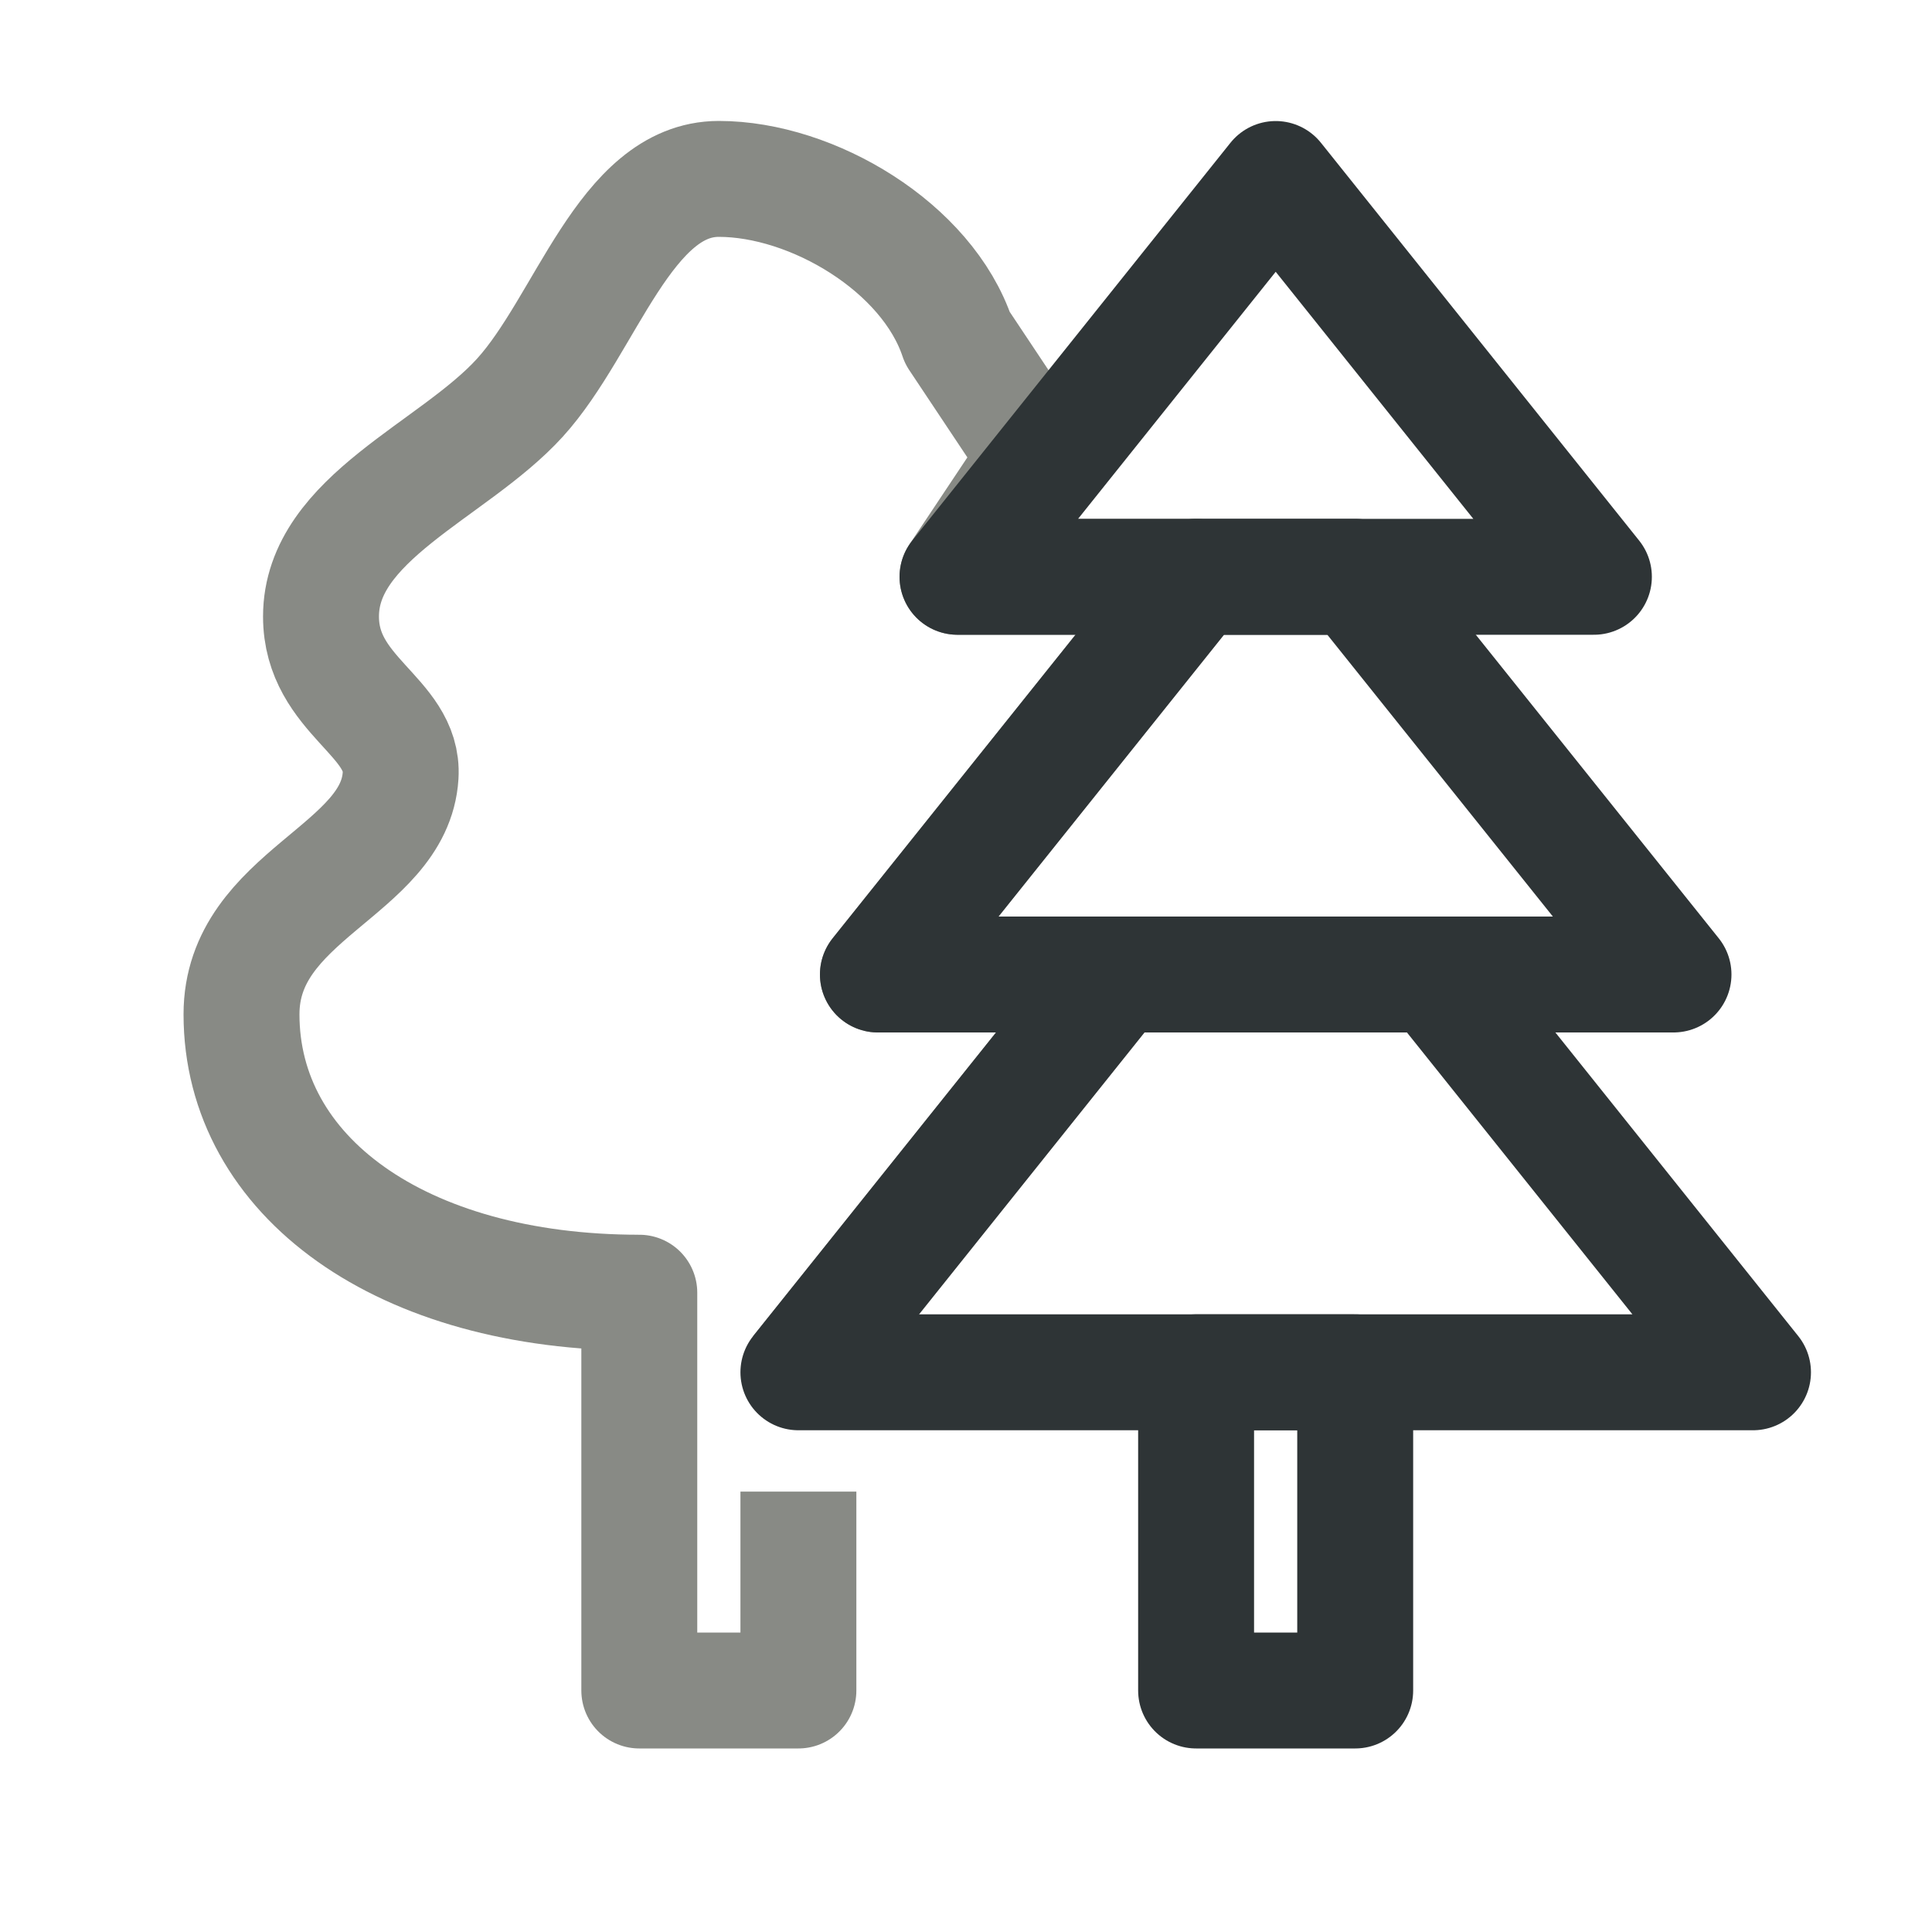 <?xml version="1.0" encoding="UTF-8" standalone="no"?>
<!-- Created with Inkscape (http://www.inkscape.org/) -->

<svg
   xmlns:dc="http://purl.org/dc/elements/1.1/"
   xmlns:cc="http://creativecommons.org/ns#"
   xmlns:rdf="http://www.w3.org/1999/02/22-rdf-syntax-ns#"
   xmlns:svg="http://www.w3.org/2000/svg"
   xmlns="http://www.w3.org/2000/svg"
   xmlns:sodipodi="http://sodipodi.sourceforge.net/DTD/sodipodi-0.dtd"
   xmlns:inkscape="http://www.inkscape.org/namespaces/inkscape"
   width="20"
   height="20"
   viewBox="0 0 20 20"
   version="1.1"
   id="svg5"
   inkscape:version="0.92.4 (5da689c313, 2019-01-14)"
   sodipodi:docname="forest_20px.svg"
   xml:space="preserve"
   inkscape:export-filename="forest_20px.png"
   inkscape:export-xdpi="96"
   inkscape:export-ydpi="96"><title
     id="title2476">Forest</title><sodipodi:namedview
     id="namedview7"
     pagecolor="#ffffff"
     bordercolor="#000000"
     borderopacity="0.25"
     inkscape:showpageshadow="2"
     inkscape:pageopacity="0.0"
     inkscape:pagecheckerboard="false"
     inkscape:deskcolor="#d1d1d1"
     inkscape:document-units="px"
     showgrid="true"
     inkscape:zoom="34.541667"
     inkscape:cx="-0.017686905"
     inkscape:cy="12.02895"
     inkscape:window-width="1920"
     inkscape:window-height="1009"
     inkscape:window-x="1912"
     inkscape:window-y="-8"
     inkscape:window-maximized="1"
     inkscape:current-layer="layer3"><inkscape:grid
       type="xygrid"
       id="grid16"
       originx="0"
       originy="0"
       empspacing="2"
       spacingx="0.5"
       spacingy="0.5"
       dotted="false"
       color="#0099e5"
       opacity="0.102"
       empcolor="#0099e5"
       empopacity="0.4" /></sodipodi:namedview><defs
     id="defs2" /><g
     inkscape:groupmode="layer"
     id="layer3"
     inkscape:label="Vector"
     style="display:inline"
     transform="translate(0,-4)"><path
       style="fill:none;fill-opacity:1;stroke:#888a85;stroke-width:1.2;stroke-linecap:butt;stroke-linejoin:round;stroke-dashoffset:1;paint-order:fill markers stroke"
       d="M 8.265,19.441 V 21.5 H 6.618 V 17.382 C 4.147,17.382 2.5,16.175 2.5,14.5 c 0,-1.235 1.586,-1.483 1.647,-2.471 0.038,-0.613 -0.824,-0.824 -0.824,-1.647 0,-1.02 1.373,-1.51 2.059,-2.265 0.686,-0.755 1.089,-2.265 2.059,-2.265 0.969,0 2.158,0.708 2.471,1.647 L 10.735,8.735 9.912,9.971 H 12.382 L 9.088,14.088 h 2.471 l -3.294,4.118"
       id="path1115"
       sodipodi:nodetypes="ccccssszzscccccc"
       inkscape:connector-curvature="0" /><path
       style="display:inline;fill:none;stroke:#2e3436;stroke-width:1.2;stroke-linecap:butt;stroke-linejoin:round;stroke-dashoffset:1;paint-order:fill markers stroke;stroke-opacity:1"
       d="m 12.382,21.5 h 1.647 v -3.294 h -1.647 z"
       id="path1113"
       sodipodi:nodetypes="ccccc"
       inkscape:connector-curvature="0" /><path
       style="display:inline;fill:none;stroke:#2e3436;stroke-width:1.2;stroke-linecap:butt;stroke-linejoin:round;stroke-dashoffset:1;paint-order:fill markers stroke;stroke-opacity:1"
       d="M 18.147,18.206 14.853,14.088 H 11.559 L 8.265,18.206 Z"
       id="path1044"
       sodipodi:nodetypes="ccccc"
       inkscape:connector-curvature="0" /><path
       style="display:inline;fill:none;stroke:#2e3436;stroke-width:1.2;stroke-linecap:butt;stroke-linejoin:round;stroke-dashoffset:1;paint-order:fill markers stroke;stroke-opacity:1"
       d="M 17.324,14.088 14.029,9.971 H 12.382 L 9.088,14.088 Z"
       id="path1046"
       sodipodi:nodetypes="ccccc"
       inkscape:connector-curvature="0" /><path
       style="display:inline;fill:none;stroke:#2e3436;stroke-width:1.2;stroke-linecap:butt;stroke-linejoin:round;stroke-dashoffset:1;paint-order:fill markers stroke;stroke-opacity:1"
       d="M 16.5,9.971 13.206,5.853 9.912,9.971 Z"
       id="path1048"
       sodipodi:nodetypes="cccc"
       inkscape:connector-curvature="0" /></g></svg>